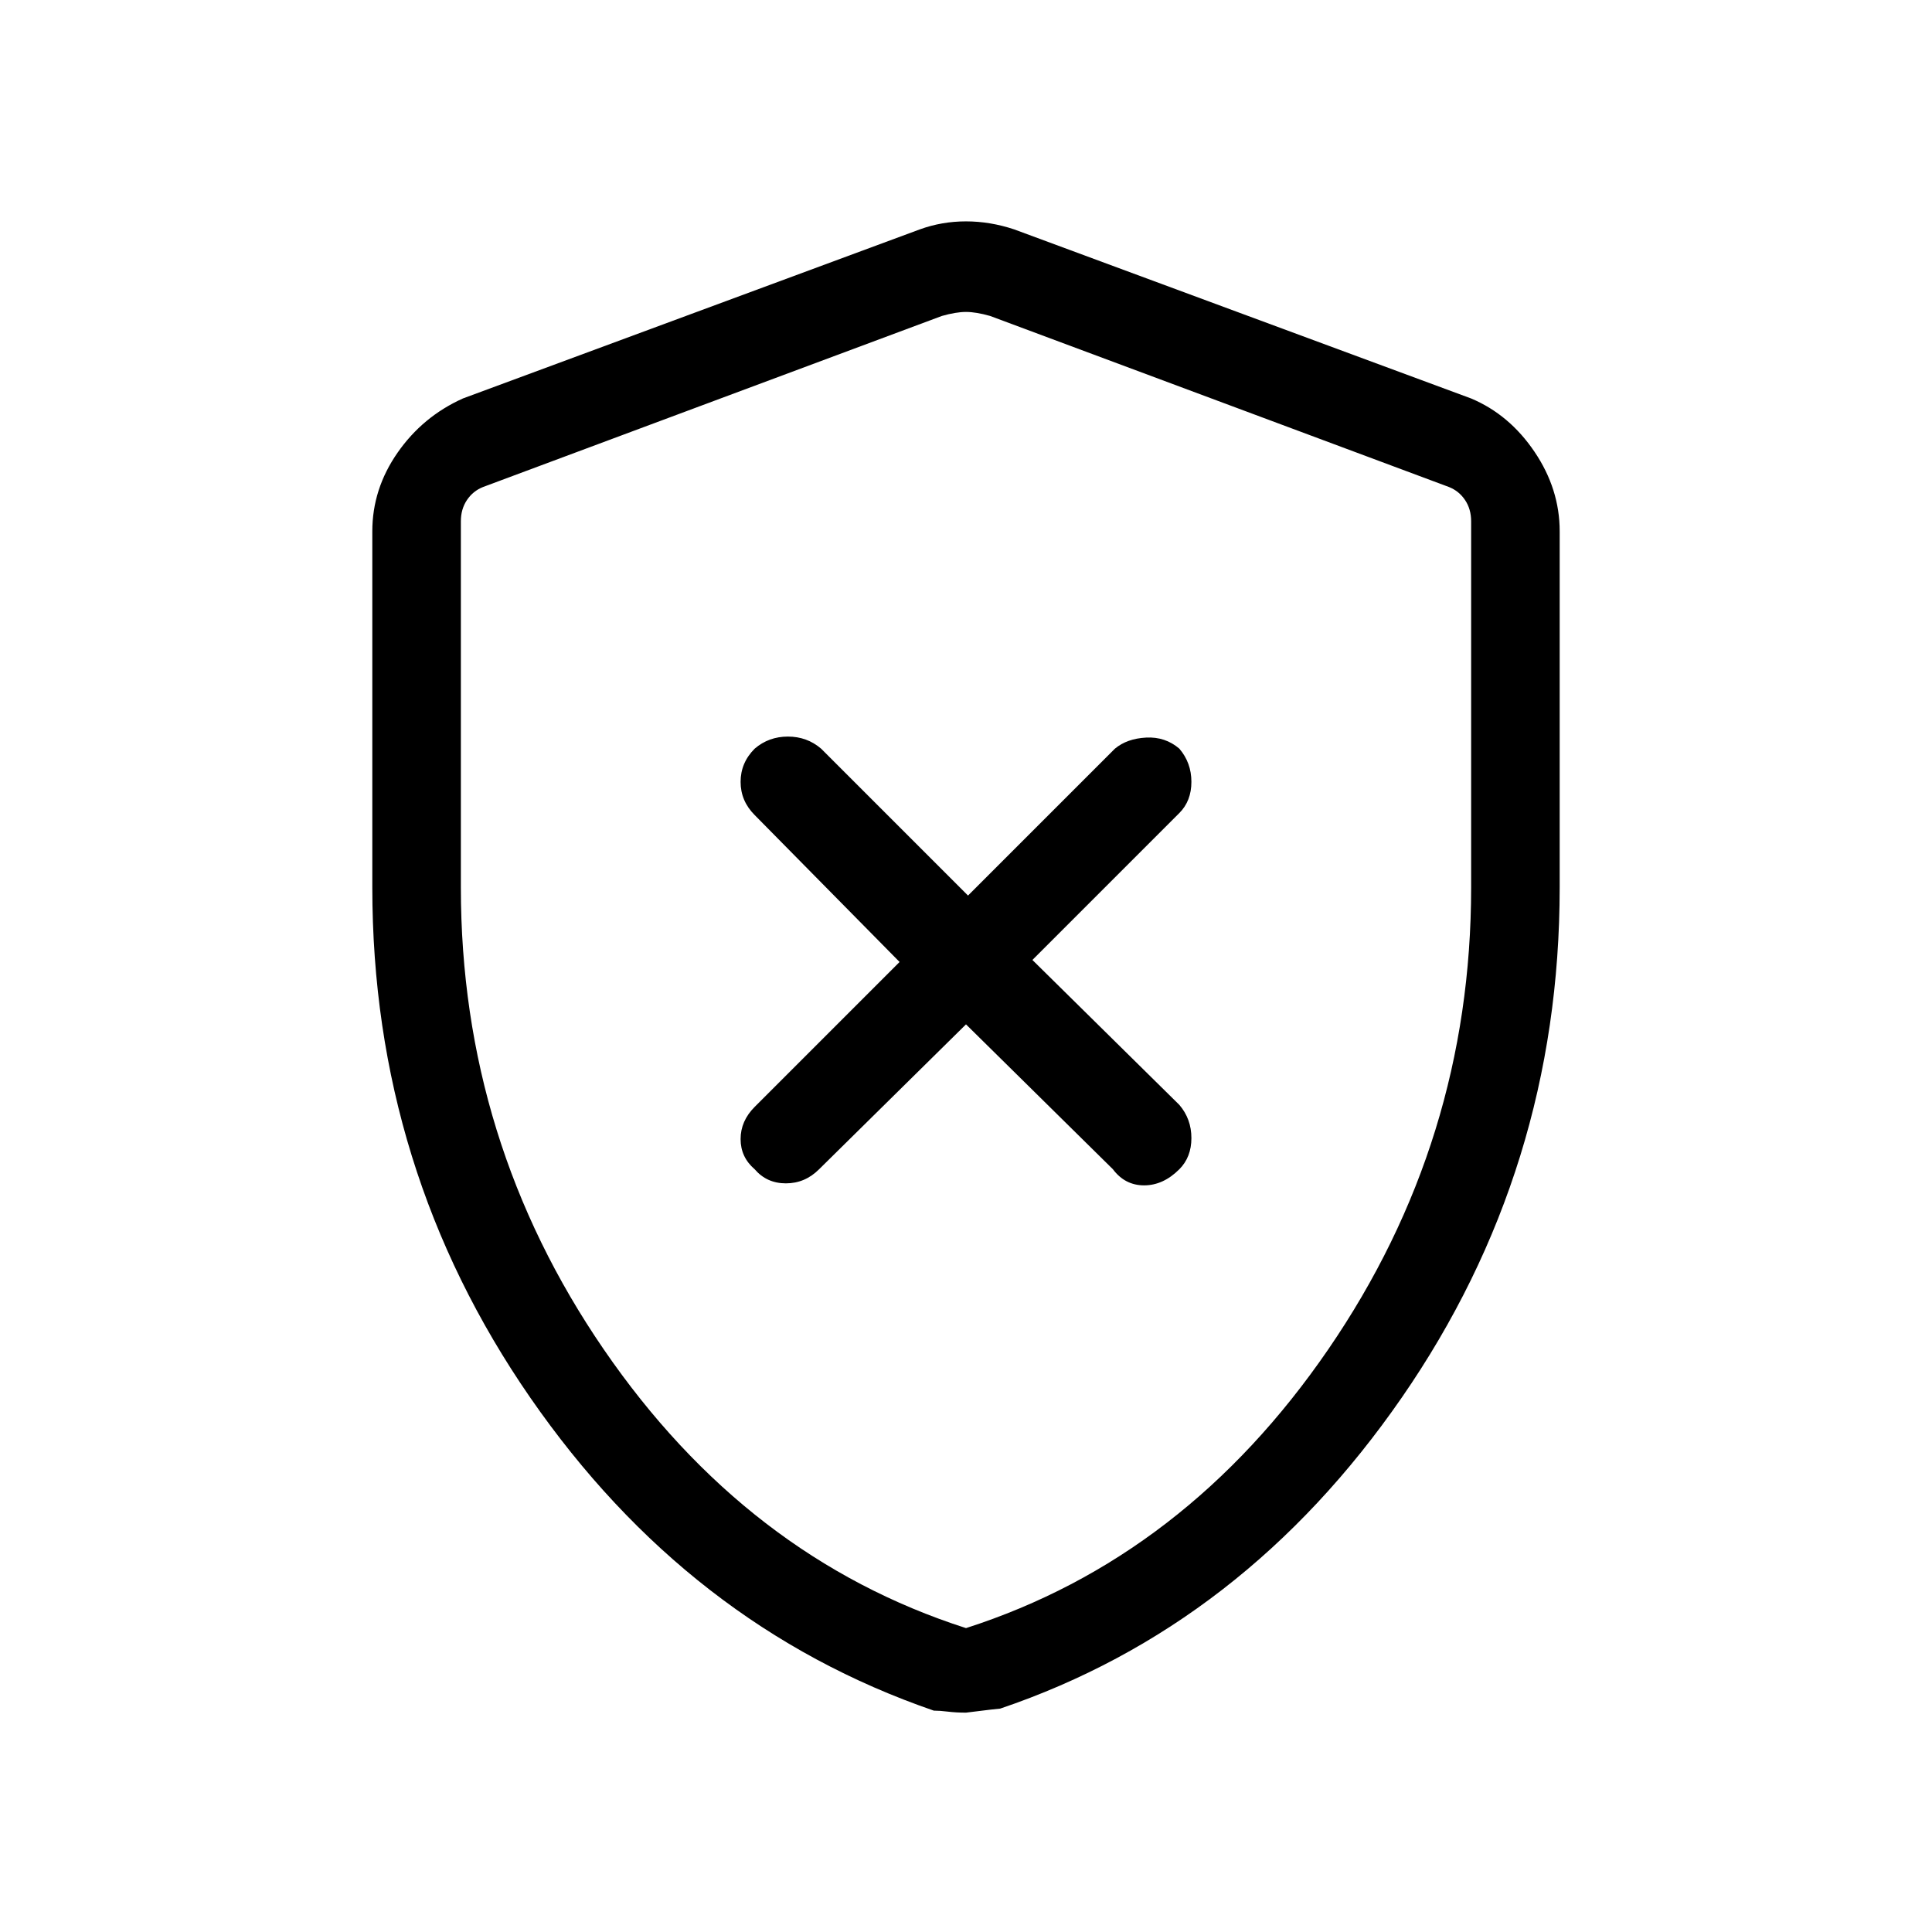 <svg xmlns="http://www.w3.org/2000/svg" height="48" width="48"><path d="m24 25.45 3.65 3.6q.3.4.775.4.475 0 .875-.4.3-.3.3-.775 0-.475-.3-.825l-3.65-3.6 3.65-3.65q.3-.3.3-.775 0-.475-.3-.825-.35-.3-.825-.275-.475.025-.775.275l-3.65 3.65-3.65-3.65q-.35-.3-.825-.3t-.825.3q-.35.35-.35.825t.35.825l3.6 3.65-3.6 3.6q-.35.35-.35.8 0 .45.35.75.3.35.775.35.475 0 .825-.35Zm0 17.1q-.25 0-.45-.025t-.35-.025q-6.1-2.1-10.025-7.775Q9.25 29.05 9.25 22.05V13.2q0-1.05.625-1.95.625-.9 1.625-1.35l11.35-4.2q.55-.2 1.15-.2.6 0 1.2.2l11.35 4.2q.95.4 1.575 1.325.625.925.625 1.975v8.85q0 7-3.925 12.675Q30.9 40.4 24.85 42.45q-.05 0-.85.1Zm0-2.1q5.45-1.75 9-6.925t3.55-11.475v-9.1q0-.3-.15-.525-.15-.225-.4-.325L24.6 7.85q-.35-.1-.6-.1t-.6.1L12 12.1q-.25.1-.4.325-.15.225-.15.525v9.1q0 6.3 3.55 11.475t9 6.925Zm0-16.35Z"/></svg>